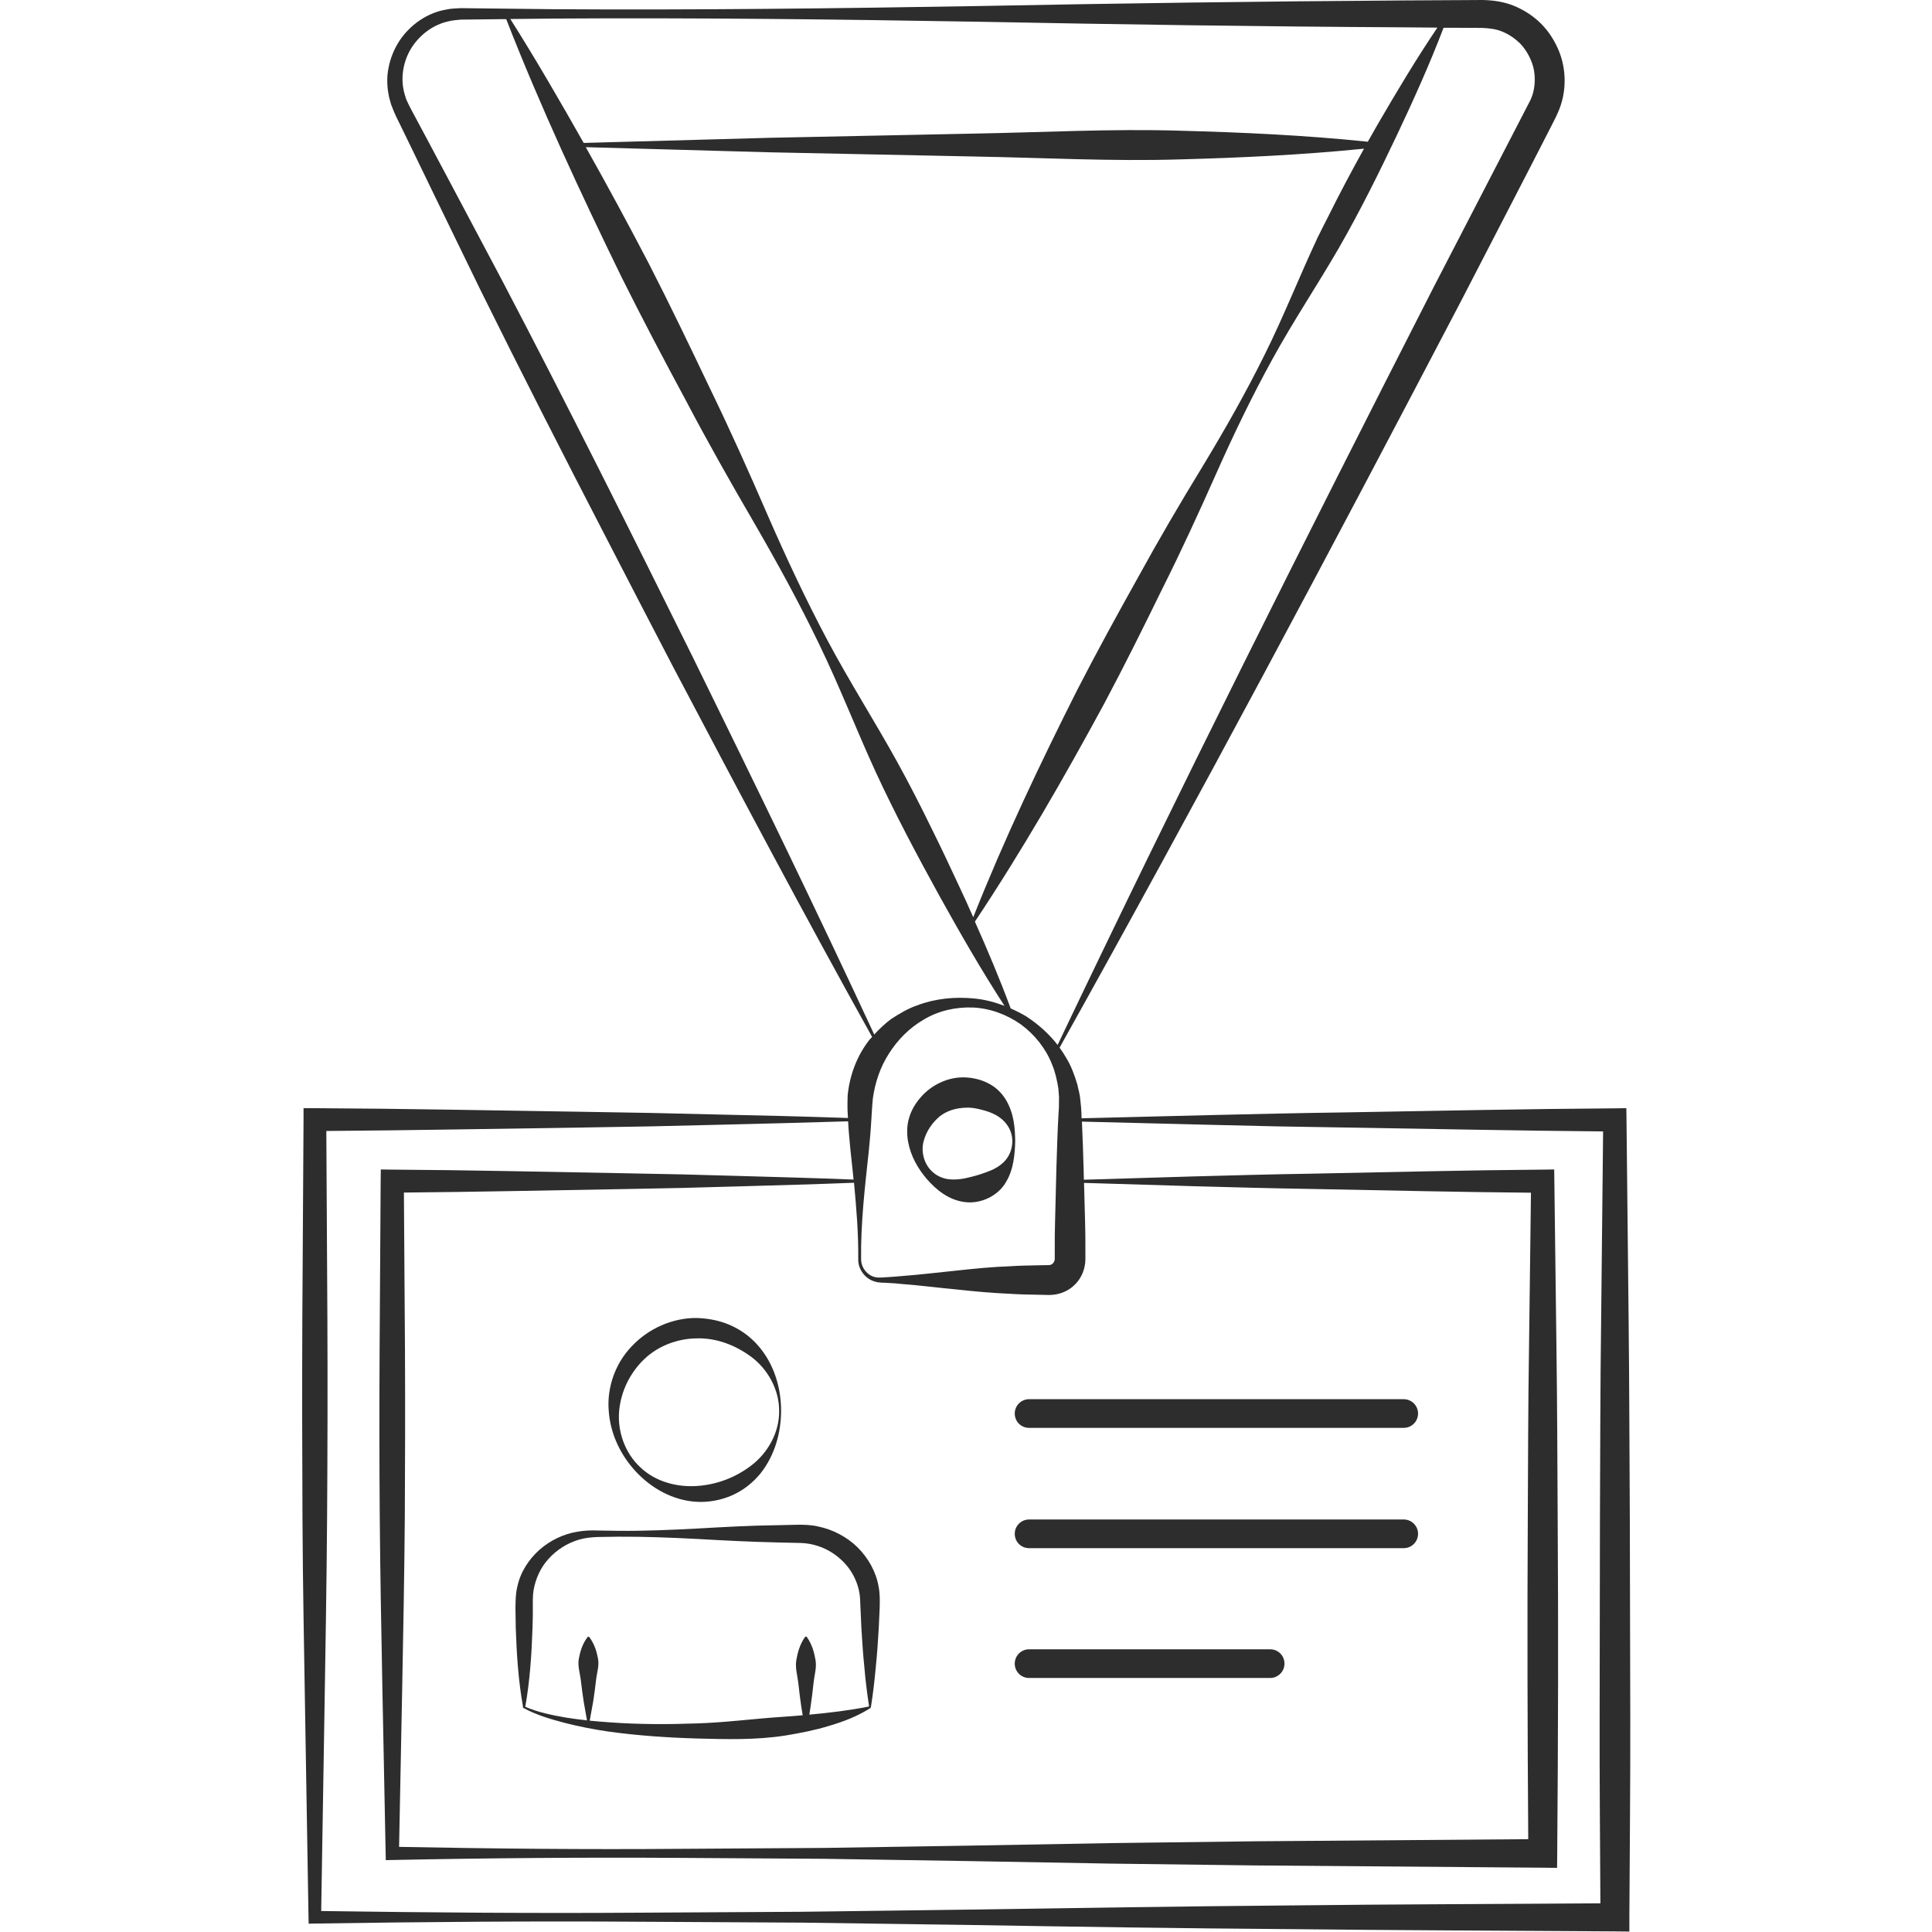 <?xml version="1.0" encoding="utf-8"?>
<!-- Generator: Adobe Illustrator 24.1.2, SVG Export Plug-In . SVG Version: 6.00 Build 0)  -->
<svg version="1.1" id="Layer_1" xmlns="http://www.w3.org/2000/svg" xmlns:xlink="http://www.w3.org/1999/xlink" x="0px" y="0px"
	 viewBox="0 0 128 128" style="enable-background:new 0 0 128 128;" xml:space="preserve">
<style type="text/css">
	.st0{fill:#2D2D2D;}
</style>
<g>
	<path class="st0" d="M107.98,100.62c-0.03-4.4-0.03-8.81-0.08-13.21l-0.14-13.21l-0.01-0.78l-0.76,0.01
		c-5.98,0.04-11.95,0.17-17.93,0.27c-2.99,0.04-5.98,0.11-8.96,0.18l-8.44,0.21c-0.01-0.1-0.01-0.21-0.01-0.31
		c-0.01-0.29-0.04-0.61-0.08-0.95c-0.02-0.33-0.13-0.65-0.19-0.97c-0.19-0.63-0.41-1.24-0.75-1.79c-0.13-0.23-0.28-0.45-0.43-0.66
		C79.32,53.08,88.1,36.57,96.77,20l3.22-6.23l1.61-3.12l0.8-1.56l0.4-0.78c0.13-0.27,0.26-0.49,0.41-0.84
		c0.59-1.3,0.6-2.86,0.04-4.17c-0.28-0.65-0.67-1.26-1.18-1.76c-0.51-0.5-1.12-0.89-1.78-1.16C99.62,0.11,98.89,0.01,98.21,0
		l-1.65,0.01l-0.1,0l-3.52,0.02c-9.38,0.06-18.75,0.19-28.13,0.37c-9.38,0.16-18.75,0.27-28.12,0.21l-3.52-0.04l-1.76-0.02
		l-0.88-0.01c-0.32,0.02-0.64,0.02-0.95,0.09c-1.27,0.21-2.41,1.01-3.12,2.08c-0.35,0.54-0.6,1.15-0.72,1.79
		c-0.13,0.64-0.1,1.31,0.04,1.94l0.13,0.48l0.18,0.45c0.12,0.3,0.25,0.54,0.38,0.81l0.77,1.58l1.53,3.16l3.07,6.31
		c2.68,5.42,5.43,10.81,8.21,16.18c1.52,2.94,3.03,5.87,4.56,8.8c4.32,8.2,8.66,16.39,13.17,24.49c-0.05,0.06-0.12,0.12-0.17,0.18
		c-0.83,1.05-1.32,2.36-1.45,3.69c-0.01,0.32-0.02,0.69-0.01,0.98l0.03,0.52c-2.87-0.1-5.74-0.17-8.62-0.23
		c-2.97-0.08-5.93-0.14-8.9-0.18c-5.93-0.09-11.87-0.21-17.8-0.24l-0.75,0l0,0.76l-0.08,13.21c-0.02,4.4-0.01,8.81,0.01,13.21
		c0.02,4.4,0.11,8.81,0.18,13.21l0.22,13.21l0.01,0.43l0.42-0.01c7.18-0.11,14.36-0.17,21.53-0.12l10.77,0.06l10.77,0.15
		c7.18,0.12,14.36,0.23,21.53,0.28c7.18,0.08,14.36,0.1,21.53,0.15l0.95,0.01l0-0.96c0.02-4.4,0.07-8.81,0.06-13.21L107.98,100.62z
		 M96.45,1.84l1.76,0.01c0.49,0.02,0.94,0.08,1.36,0.26c0.42,0.18,0.8,0.44,1.13,0.76c0.32,0.33,0.57,0.73,0.74,1.15
		c0.18,0.42,0.25,0.88,0.24,1.33c-0.01,0.45-0.1,0.9-0.3,1.31l-6.42,12.41c-8.48,16.62-16.86,33.3-24.89,50.16
		c-0.58-0.75-1.29-1.37-2.06-1.88c-0.33-0.2-0.69-0.38-1.05-0.54c-0.72-1.95-1.53-3.86-2.37-5.75c3.11-4.67,5.9-9.52,8.56-14.43
		c1.33-2.5,2.59-5.03,3.83-7.57c1.27-2.53,2.45-5.1,3.6-7.69c1.15-2.59,2.38-5.14,3.74-7.61c1.36-2.48,2.94-4.84,4.36-7.29
		c1.41-2.45,2.67-4.99,3.88-7.54c1.1-2.33,2.16-4.68,3.08-7.09L96.45,1.84z M64.48,60.77c-0.31-0.71-0.63-1.41-0.96-2.11
		c-0.57-1.23-1.15-2.46-1.75-3.67c-0.75-1.54-1.53-3.07-2.36-4.57c-1.49-2.69-3.15-5.29-4.59-8c-1.44-2.71-2.74-5.49-3.97-8.31
		c-1.22-2.82-2.48-5.63-3.82-8.39c-1.32-2.77-2.65-5.54-4.05-8.27c-1.35-2.59-2.74-5.16-4.17-7.7l12.16,0.34l13.61,0.28
		c4.54,0.08,9.08,0.33,13.61,0.19c4.06-0.11,8.12-0.3,12.18-0.71c-0.83,1.49-1.63,3-2.39,4.53c-0.23,0.46-0.47,0.91-0.69,1.37
		c-1.2,2.56-2.24,5.21-3.5,7.74c-1.25,2.53-2.65,4.99-4.12,7.42c-1.48,2.42-2.91,4.86-4.27,7.34c-1.38,2.47-2.74,4.95-4.03,7.46
		C68.89,50.63,66.52,55.62,64.48,60.77z M36.68,1.23c9.38-0.06,18.75,0.05,28.12,0.21c9.38,0.18,18.75,0.32,28.13,0.37l2.3,0.02
		c-1.41,2.09-2.7,4.25-3.96,6.42c-0.22,0.38-0.43,0.76-0.65,1.14c-4.14-0.43-8.29-0.62-12.43-0.73c-4.54-0.14-9.08,0.11-13.61,0.19
		L50.97,9.13l-12.3,0.34c-1.48-2.62-3.22-5.63-4.86-8.21L36.68,1.23z M45.91,43.56c-4.15-8.38-8.33-16.75-12.67-25.03l-3.29-6.2
		l-1.65-3.1l-0.83-1.55c-0.13-0.25-0.29-0.53-0.4-0.76l-0.16-0.35L26.8,6.21c-0.28-0.99-0.11-2.09,0.43-2.99
		c0.55-0.89,1.45-1.59,2.5-1.81c0.26-0.07,0.53-0.08,0.8-0.11l0.88-0.01l1.76-0.02l0.37,0c2.21,5.69,4.98,11.64,7.64,17.09
		c1.37,2.75,2.8,5.46,4.26,8.17c1.43,2.72,2.94,5.39,4.49,8.05c1.54,2.66,3.02,5.35,4.35,8.12c1.34,2.76,2.45,5.64,3.73,8.43
		c1.29,2.79,2.73,5.5,4.21,8.19c1.37,2.47,2.78,4.93,4.33,7.32c-0.66-0.25-1.34-0.43-2.04-0.49c-1.24-0.12-2.54,0-3.75,0.46
		c-0.61,0.21-1.18,0.55-1.73,0.91c-0.4,0.3-0.77,0.65-1.11,1.02C54.03,60.16,49.98,51.85,45.91,43.56z M57.56,76.26
		c0.05-0.6,0.12-1.2,0.15-1.79c0.04-0.6,0.07-1.21,0.12-1.71c0.15-1.04,0.48-2.05,1.06-2.95c0.57-0.9,1.34-1.7,2.31-2.26
		c0.96-0.58,2.11-0.84,3.25-0.8c1.15,0.05,2.27,0.47,3.2,1.13c0.92,0.68,1.65,1.61,2.05,2.64c0.22,0.51,0.33,1.06,0.42,1.59
		c0.01,0.27,0.06,0.54,0.04,0.81c0,0.26,0,0.54-0.03,0.85c-0.07,1.2-0.1,2.39-0.14,3.59l-0.09,3.59c-0.02,0.6-0.02,1.2-0.02,1.79
		l0,0.45l0,0.22c0,0.04,0,0.05-0.01,0.07c-0.01,0.08-0.05,0.14-0.1,0.21c-0.05,0.06-0.13,0.1-0.21,0.12c0,0.01-0.2,0.01-0.34,0.01
		l-0.45,0.01c-0.6,0.01-1.2,0.02-1.8,0.06c-1.2,0.04-2.4,0.16-3.6,0.29c-1.2,0.12-2.4,0.27-3.6,0.36c-0.3,0.03-0.6,0.05-0.9,0.07
		c-0.3,0.01-0.61,0.06-0.86,0.01c-0.54-0.1-0.96-0.63-0.96-1.19C57.02,81.05,57.3,78.65,57.56,76.26z M56.86,83.44
		c-0.01,0.64,0.44,1.27,1.08,1.46c0.33,0.11,0.64,0.07,0.93,0.1c0.3,0.01,0.6,0.04,0.9,0.07c1.2,0.09,2.4,0.25,3.6,0.36
		c1.2,0.13,2.4,0.24,3.6,0.29c0.6,0.04,1.2,0.05,1.8,0.06l0.45,0.01c0.16,0,0.26,0.02,0.56-0.01c0.51-0.05,1.02-0.27,1.39-0.63
		c0.38-0.35,0.63-0.84,0.71-1.36c0.02-0.12,0.03-0.27,0.03-0.37l0-0.22l0-0.45c0-0.6,0-1.2-0.02-1.79l-0.07-2.59l7.29,0.22
		c2.57,0.07,5.13,0.14,7.7,0.18c4.87,0.09,9.75,0.21,14.62,0.25L101.3,89.4c-0.06,3.71-0.06,7.42-0.08,11.13
		c-0.04,7.11-0.02,14.21,0.03,21.32l-18.09,0.14l-9.53,0.12l-9.53,0.17l-9.53,0.15l-9.53,0.06c-6.2,0.05-12.4-0.01-18.6-0.13
		l0.21-10.7c0.07-3.71,0.14-7.42,0.17-11.13c0.02-3.71,0.03-7.42,0.01-11.13l-0.07-10.39c4.85-0.04,9.7-0.15,14.55-0.23
		c2.55-0.04,5.11-0.1,7.66-0.18c2.54-0.07,5.07-0.14,7.61-0.24C56.74,80.05,56.88,81.75,56.86,83.44z M106.08,87.41
		c-0.06,4.4-0.06,8.81-0.08,13.21l-0.02,13.21c-0.01,4.09,0.03,8.18,0.05,12.27c-6.86,0.05-13.72,0.06-20.58,0.14
		c-7.18,0.06-14.36,0.17-21.53,0.28l-10.77,0.14l-10.77,0.06c-7.03,0.05-14.07-0.01-21.1-0.11l0.21-12.8
		c0.07-4.4,0.15-8.81,0.18-13.21c0.03-4.4,0.04-8.81,0.02-13.21l-0.07-12.46c5.68-0.04,11.36-0.15,17.04-0.23
		c2.97-0.04,5.93-0.1,8.9-0.18c2.88-0.07,5.75-0.14,8.63-0.23l0.01,0.17c0.03,0.6,0.1,1.2,0.15,1.79c0.07,0.63,0.14,1.27,0.2,1.9
		c-2.53-0.1-5.06-0.17-7.59-0.24c-2.55-0.08-5.11-0.14-7.66-0.18c-5.1-0.09-10.21-0.21-15.32-0.24l-0.75-0.01l-0.01,0.76L25.15,89.4
		c-0.02,3.71-0.02,7.42,0.01,11.13c0.03,3.71,0.1,7.42,0.17,11.13l0.22,11.13l0.01,0.45l0.43-0.01c6.35-0.13,12.7-0.18,19.05-0.14
		l9.53,0.06l9.53,0.15l9.53,0.17l9.53,0.12l19.05,0.15l0.95,0.01l0.01-0.96c0.06-7.42,0.08-14.85,0.03-22.27
		c-0.02-3.71-0.03-7.42-0.08-11.13l-0.14-11.13l-0.01-0.78l-0.76,0.01c-5.13,0.04-10.27,0.17-15.4,0.27
		c-2.57,0.04-5.13,0.11-7.7,0.18l-7.3,0.22l-0.02-0.79c-0.03-1.02-0.06-2.04-0.11-3.06l8.43,0.21c2.99,0.08,5.97,0.14,8.96,0.18
		c5.72,0.09,11.43,0.21,17.14,0.26L106.08,87.41z"/>
	<path class="st0" d="M61.41,78.12c0.59,0.68,1.43,1.39,2.51,1.52c1.06,0.14,2.2-0.41,2.72-1.31c0.27-0.44,0.42-0.93,0.5-1.38
		c0.08-0.46,0.11-0.89,0.12-1.33c-0.01-0.85-0.07-1.81-0.6-2.73c-0.27-0.45-0.66-0.85-1.15-1.1c-0.48-0.26-1.04-0.39-1.59-0.41
		c-1.12-0.04-2.23,0.51-2.93,1.33c-0.36,0.41-0.63,0.88-0.77,1.39c-0.15,0.51-0.14,1.04-0.06,1.53
		C60.34,76.6,60.81,77.42,61.41,78.12z M61.19,75.62c0.19-0.72,0.6-1.26,1.07-1.66c0.5-0.39,1.08-0.54,1.66-0.57
		c0.3-0.02,0.59,0.01,0.89,0.08c0.3,0.07,0.63,0.15,0.96,0.3c0.33,0.15,0.67,0.38,0.91,0.7c0.25,0.32,0.39,0.73,0.39,1.14
		c0,0.41-0.13,0.82-0.37,1.15c-0.24,0.33-0.58,0.56-0.91,0.72c-0.68,0.3-1.23,0.45-1.87,0.59c-0.32,0.06-0.67,0.1-1.04,0.06
		c-0.36-0.04-0.74-0.18-1.04-0.44C61.23,77.19,61,76.33,61.19,75.62z"/>
	<path class="st0" d="M68.18,94.6H93c0.52,0,0.95-0.42,0.95-0.95c0-0.52-0.42-0.95-0.95-0.95H68.18c-0.52,0-0.95,0.42-0.95,0.95
		C67.23,94.18,67.65,94.6,68.18,94.6z"/>
	<path class="st0" d="M68.18,102.57H93c0.52,0,0.95-0.42,0.95-0.95c0-0.52-0.42-0.95-0.95-0.95H68.18c-0.52,0-0.95,0.42-0.95,0.95
		C67.23,102.15,67.65,102.57,68.18,102.57z"/>
	<path class="st0" d="M68.18,111.17h15.97c0.52,0,0.95-0.42,0.95-0.95s-0.42-0.95-0.95-0.95H68.18c-0.52,0-0.95,0.42-0.95,0.95
		S67.65,111.17,68.18,111.17z"/>
	<path class="st0" d="M46.18,87.32c-1.62-0.02-3.22,0.7-4.31,1.86c-1.12,1.15-1.67,2.77-1.54,4.3c0.11,1.53,0.79,2.94,1.81,4.03
		c1.01,1.08,2.44,1.91,4.04,1.99c0.79,0.04,1.59-0.11,2.32-0.43c0.73-0.32,1.36-0.82,1.86-1.42c0.98-1.22,1.38-2.73,1.39-4.16
		c0-1.44-0.4-2.95-1.38-4.17c-0.49-0.61-1.12-1.12-1.85-1.46C47.8,87.51,46.99,87.35,46.18,87.32z M51.62,93.48
		c0.02,1.44-0.77,2.79-1.83,3.6c-1.07,0.82-2.3,1.28-3.61,1.37c-1.29,0.09-2.73-0.26-3.75-1.23c-1.03-0.95-1.53-2.39-1.41-3.74
		c0.12-1.35,0.76-2.58,1.69-3.46c0.94-0.88,2.21-1.34,3.47-1.35c1.27-0.03,2.52,0.43,3.6,1.23C50.85,90.7,51.63,92.05,51.62,93.48z"
		/>
	<path class="st0" d="M46.18,101.27c-1.75,0.09-3.5,0.17-5.26,0.15l-1.31-0.02c-0.44-0.02-0.91,0-1.36,0.08
		c-0.91,0.15-1.8,0.57-2.51,1.2c-0.71,0.63-1.27,1.49-1.47,2.46c-0.12,0.48-0.11,1-0.12,1.41c0,0.44,0.02,0.87,0.02,1.31
		c0.06,1.74,0.17,3.47,0.48,5.21c0,0,0,0,0,0c-0.02,0.03-0.01,0.07,0.02,0.08c0.87,0.48,1.82,0.75,2.76,1
		c0.95,0.24,1.91,0.43,2.88,0.57c1.94,0.27,3.9,0.4,5.85,0.46c1.95,0.05,3.93,0.11,5.89-0.2c0.97-0.16,1.95-0.35,2.89-0.64
		c0.95-0.28,1.89-0.64,2.73-1.18c0.01-0.01,0.01-0.02,0.02-0.04c0-0.01,0.01-0.01,0.01-0.02c0.14-0.87,0.24-1.75,0.32-2.62
		c0.09-0.87,0.15-1.75,0.2-2.62l0.06-1.31c0.01-0.41,0.03-0.94-0.07-1.43c-0.17-1-0.7-1.92-1.41-2.62c-0.72-0.7-1.64-1.17-2.61-1.37
		c-0.24-0.06-0.49-0.08-0.73-0.1c-0.24-0.01-0.5-0.02-0.71-0.01l-1.31,0.03C49.68,101.07,47.93,101.17,46.18,101.27z M53.92,102.35
		c0.74,0.18,1.41,0.58,1.94,1.11c0.53,0.53,0.89,1.2,1.05,1.92c0.08,0.36,0.08,0.71,0.1,1.18l0.06,1.31
		c0.05,0.87,0.11,1.75,0.2,2.62c0.07,0.86,0.18,1.71,0.31,2.57c-1.32,0.26-2.64,0.42-3.96,0.54c0.03-0.19,0.06-0.39,0.09-0.58
		c0.07-0.51,0.14-1.01,0.19-1.52c0.05-0.51,0.22-1.01,0.13-1.52c-0.09-0.51-0.22-1.01-0.57-1.52c0-0.01-0.01-0.01-0.02-0.02
		c-0.03-0.02-0.08-0.02-0.11,0.02c-0.35,0.51-0.48,1.01-0.57,1.52c-0.09,0.51,0.07,1.01,0.13,1.52c0.05,0.51,0.12,1.01,0.19,1.52
		c0.03,0.21,0.07,0.41,0.1,0.62c-0.42,0.04-0.84,0.07-1.26,0.1c-1.91,0.12-3.81,0.38-5.74,0.44c-1.93,0.07-3.86,0.07-5.78-0.07
		c-0.44-0.03-0.89-0.07-1.33-0.11c0.08-0.42,0.15-0.85,0.23-1.27c0.07-0.47,0.14-0.94,0.19-1.42c0.05-0.47,0.22-0.95,0.13-1.42
		c-0.09-0.47-0.22-0.94-0.57-1.42c0-0.01-0.01-0.01-0.02-0.02c-0.04-0.03-0.08-0.02-0.11,0.02c-0.35,0.47-0.48,0.95-0.57,1.42
		c-0.09,0.47,0.07,0.94,0.13,1.42c0.05,0.47,0.12,0.94,0.19,1.42c0.08,0.42,0.14,0.84,0.22,1.25c-0.45-0.05-0.91-0.11-1.36-0.18
		c-0.93-0.16-1.87-0.35-2.73-0.72c0.31-1.74,0.42-3.47,0.48-5.21c0.01-0.44,0.03-0.87,0.02-1.31c0-0.46-0.01-0.82,0.05-1.2
		c0.13-0.75,0.45-1.49,0.99-2.08c0.53-0.59,1.24-1.05,2.04-1.28c0.79-0.23,1.69-0.16,2.56-0.19c1.75-0.01,3.5,0.06,5.26,0.15
		c1.75,0.1,3.5,0.19,5.26,0.23l1.31,0.03C53.19,102.22,53.54,102.25,53.92,102.35z"/>
</g>
</svg>
